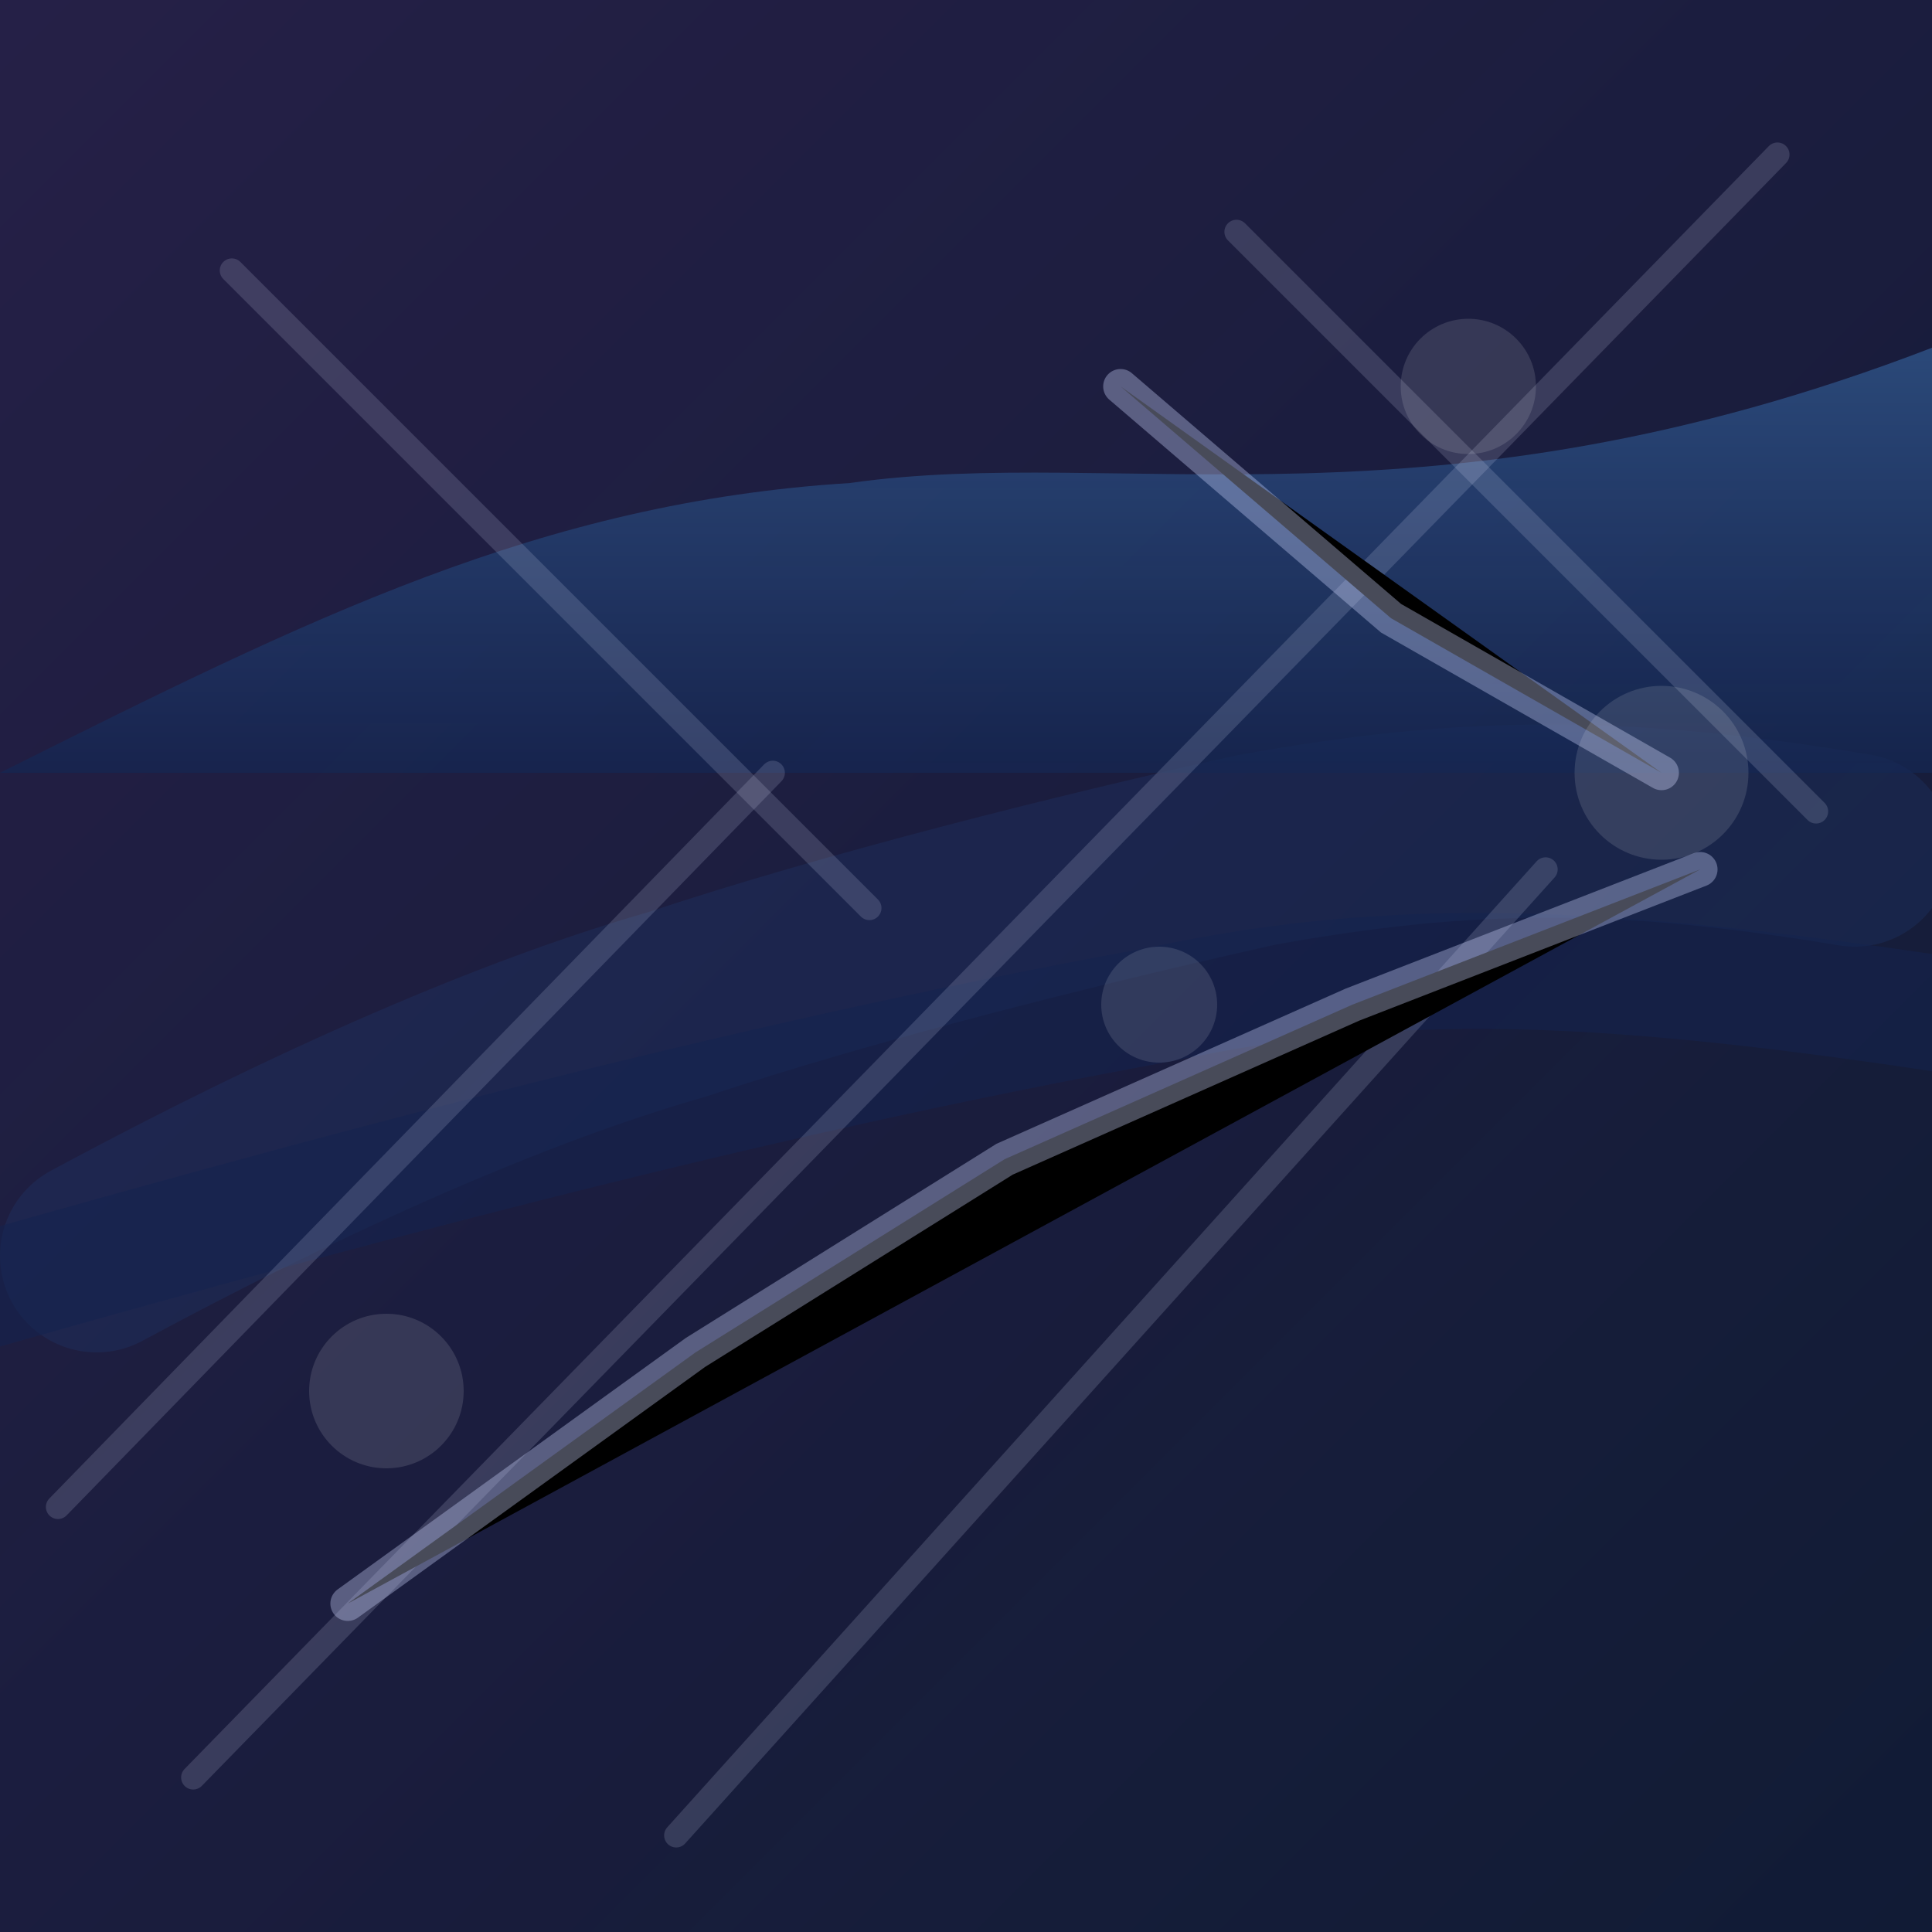 <svg viewBox="0 0 100 100" xmlns="http://www.w3.org/2000/svg" role="img" aria-labelledby="title desc">
  <rect x="0" y="0" width="100" height="100" fill="#808080" stroke="none"/>
  <title id="title">福岡空港から博多駅前ホテルまでのマップ</title>
  <desc id="desc">夜の福岡の街並みを抽象的に描いた地図。空港から博多駅付近までの主要道路と川が描かれています。</desc>
  <defs>
    <linearGradient id="walk-bg" x1="0" y1="0" x2="1" y2="1">
      <stop offset="0%" stop-color="#10183a" />
      <stop offset="100%" stop-color="#0a1024" />
    </linearGradient>
    <linearGradient id="walk-glow" x1="0" y1="0" x2="1" y2="1">
      <stop offset="0%" stop-color="rgba(255, 110, 200, 0.25)" />
      <stop offset="100%" stop-color="rgba(100, 160, 255, 0.22)" />
    </linearGradient>
    <linearGradient id="walk-river" x1="0" y1="0" x2="0" y2="1">
      <stop offset="0%" stop-color="rgba(48, 86, 140, 0.9)" />
      <stop offset="100%" stop-color="rgba(20, 38, 82, 0.85)" />
    </linearGradient>
  </defs>
  <rect width="100" height="100" fill="url(#walk-bg)" />
  <rect width="100" height="100" fill="url(#walk-glow)" opacity="0.35" />
  <path d="M5 65 C18 58 28 54 35 52 C44 49 56 46 65 44 C76 42 84 42 96 44" fill="none" stroke="rgba(33, 58, 112, 0.85)" stroke-width="10" stroke-linecap="round" opacity="0.35" />
  <path d="M-5 68 C16 62 38 56 60 52 C74 49 86 50 110 54" fill="none" stroke="rgba(20, 36, 80, 0.65)" stroke-width="6" stroke-linecap="round" opacity="0.8" />
  <path d="M0 40 C16 32 28 26 44 25 C58 23 74 28 100 18 L100 40 L0 40 Z" fill="url(#walk-river)" opacity="0.85" />
  <g stroke="rgba(220, 228, 255, 0.16)" stroke-width="1.25" stroke-linecap="round" stroke-linejoin="round">
    <path d="M10 92 L92 8" />
    <path d="M3 78 L40 40" />
    <path d="M35 95 L80 45" />
    <path d="M12 14 L45 47" />
    <path d="M64 12 L94 42" />
  </g>
  <g stroke="rgba(205, 215, 255, 0.35)" stroke-width="1.8" stroke-linecap="round">
    <path d="M18 83 L36 70 L52 60 L70 52 L88 45" />
    <path d="M58 20 L72 32 L86 40" />
  </g>
  <g fill="rgba(255, 255, 255, 0.12)">
    <circle cx="20" cy="72" r="4" />
    <circle cx="60" cy="52" r="3" />
    <circle cx="86" cy="40" r="4.5" />
    <circle cx="76" cy="20" r="3.5" />
  </g>
</svg>
